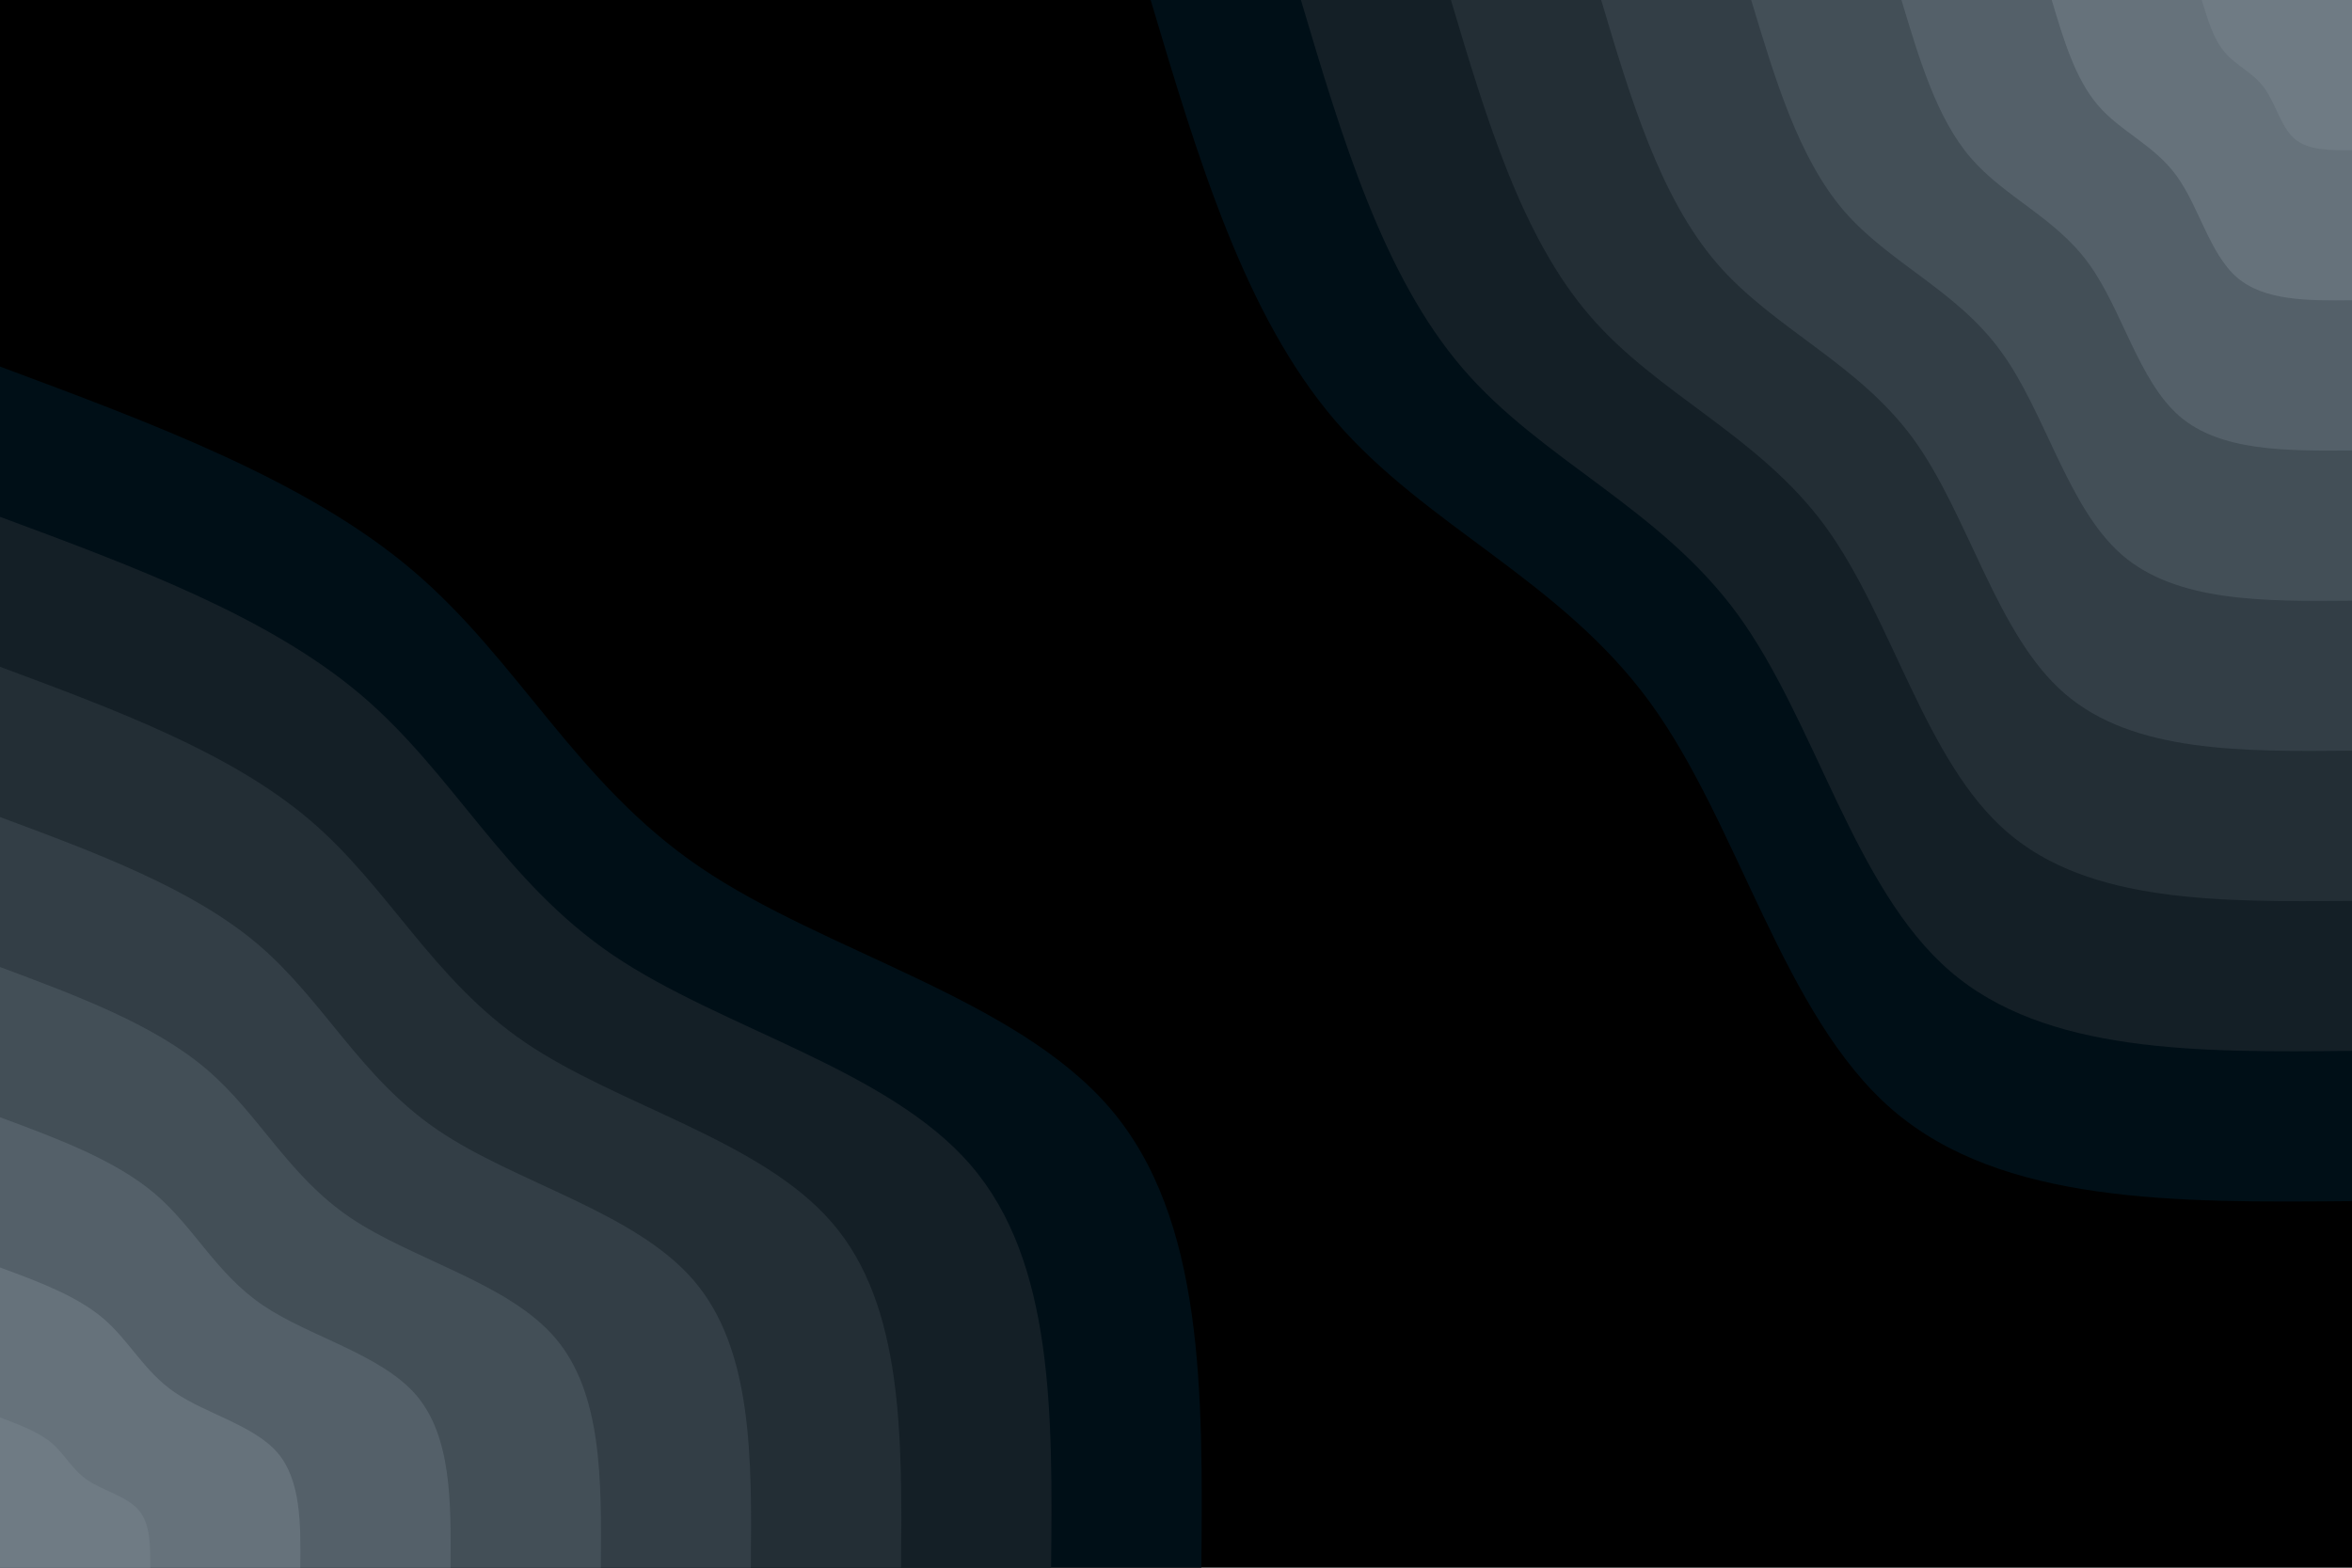 <svg id="visual" viewBox="0 0 900 600" width="900" height="600" xmlns="http://www.w3.org/2000/svg" xmlns:xlink="http://www.w3.org/1999/xlink" version="1.1"><rect x="0" y="0" width="900" height="600" fill="#000000"></rect><defs><linearGradient id="grad1_0" x1="33.3%" y1="0%" x2="100%" y2="100%"><stop offset="20%" stop-color="#6f7b84" stop-opacity="1"></stop><stop offset="80%" stop-color="#6f7b84" stop-opacity="1"></stop></linearGradient></defs><defs><linearGradient id="grad1_1" x1="33.3%" y1="0%" x2="100%" y2="100%"><stop offset="20%" stop-color="#6f7b84" stop-opacity="1"></stop><stop offset="80%" stop-color="#5d6972" stop-opacity="1"></stop></linearGradient></defs><defs><linearGradient id="grad1_2" x1="33.3%" y1="0%" x2="100%" y2="100%"><stop offset="20%" stop-color="#4c5760" stop-opacity="1"></stop><stop offset="80%" stop-color="#5d6972" stop-opacity="1"></stop></linearGradient></defs><defs><linearGradient id="grad1_3" x1="33.3%" y1="0%" x2="100%" y2="100%"><stop offset="20%" stop-color="#4c5760" stop-opacity="1"></stop><stop offset="80%" stop-color="#3b464e" stop-opacity="1"></stop></linearGradient></defs><defs><linearGradient id="grad1_4" x1="33.3%" y1="0%" x2="100%" y2="100%"><stop offset="20%" stop-color="#2b363e" stop-opacity="1"></stop><stop offset="80%" stop-color="#3b464e" stop-opacity="1"></stop></linearGradient></defs><defs><linearGradient id="grad1_5" x1="33.3%" y1="0%" x2="100%" y2="100%"><stop offset="20%" stop-color="#2b363e" stop-opacity="1"></stop><stop offset="80%" stop-color="#1b262e" stop-opacity="1"></stop></linearGradient></defs><defs><linearGradient id="grad1_6" x1="33.3%" y1="0%" x2="100%" y2="100%"><stop offset="20%" stop-color="#0c171e" stop-opacity="1"></stop><stop offset="80%" stop-color="#1b262e" stop-opacity="1"></stop></linearGradient></defs><defs><linearGradient id="grad1_7" x1="33.3%" y1="0%" x2="100%" y2="100%"><stop offset="20%" stop-color="#0c171e" stop-opacity="1"></stop><stop offset="80%" stop-color="#000000" stop-opacity="1"></stop></linearGradient></defs><defs><linearGradient id="grad2_0" x1="0%" y1="0%" x2="66.7%" y2="100%"><stop offset="20%" stop-color="#6f7b84" stop-opacity="1"></stop><stop offset="80%" stop-color="#6f7b84" stop-opacity="1"></stop></linearGradient></defs><defs><linearGradient id="grad2_1" x1="0%" y1="0%" x2="66.7%" y2="100%"><stop offset="20%" stop-color="#5d6972" stop-opacity="1"></stop><stop offset="80%" stop-color="#6f7b84" stop-opacity="1"></stop></linearGradient></defs><defs><linearGradient id="grad2_2" x1="0%" y1="0%" x2="66.7%" y2="100%"><stop offset="20%" stop-color="#5d6972" stop-opacity="1"></stop><stop offset="80%" stop-color="#4c5760" stop-opacity="1"></stop></linearGradient></defs><defs><linearGradient id="grad2_3" x1="0%" y1="0%" x2="66.7%" y2="100%"><stop offset="20%" stop-color="#3b464e" stop-opacity="1"></stop><stop offset="80%" stop-color="#4c5760" stop-opacity="1"></stop></linearGradient></defs><defs><linearGradient id="grad2_4" x1="0%" y1="0%" x2="66.7%" y2="100%"><stop offset="20%" stop-color="#3b464e" stop-opacity="1"></stop><stop offset="80%" stop-color="#2b363e" stop-opacity="1"></stop></linearGradient></defs><defs><linearGradient id="grad2_5" x1="0%" y1="0%" x2="66.7%" y2="100%"><stop offset="20%" stop-color="#1b262e" stop-opacity="1"></stop><stop offset="80%" stop-color="#2b363e" stop-opacity="1"></stop></linearGradient></defs><defs><linearGradient id="grad2_6" x1="0%" y1="0%" x2="66.7%" y2="100%"><stop offset="20%" stop-color="#1b262e" stop-opacity="1"></stop><stop offset="80%" stop-color="#0c171e" stop-opacity="1"></stop></linearGradient></defs><defs><linearGradient id="grad2_7" x1="0%" y1="0%" x2="66.7%" y2="100%"><stop offset="20%" stop-color="#000000" stop-opacity="1"></stop><stop offset="80%" stop-color="#0c171e" stop-opacity="1"></stop></linearGradient></defs><g transform="translate(900, 0)"><path d="M0 459.7C-67 460.3 -134 460.9 -175.9 424.7C-217.8 388.5 -234.6 315.4 -268.7 268.7C-302.8 222 -354.2 201.5 -389 161.1C-423.7 120.7 -441.7 60.4 -459.7 0L0 0Z" fill="#000f17"></path><path d="M0 402.2C-58.6 402.8 -117.3 403.3 -153.9 371.6C-190.6 339.9 -205.3 276 -235.1 235.1C-265 194.2 -310 176.3 -340.3 141C-370.7 105.6 -386.5 52.8 -402.2 0L0 0Z" fill="#141f26"></path><path d="M0 344.8C-50.3 345.2 -100.5 345.7 -131.9 318.5C-163.4 291.4 -175.9 236.6 -201.5 201.5C-227.1 166.5 -265.7 151.1 -291.7 120.8C-317.8 90.5 -331.3 45.3 -344.8 0L0 0Z" fill="#232e35"></path><path d="M0 287.3C-41.9 287.7 -83.8 288.1 -110 265.4C-136.1 242.8 -146.6 197.2 -167.9 167.9C-189.3 138.7 -221.4 125.9 -243.1 100.7C-264.8 75.4 -276.1 37.7 -287.3 0L0 0Z" fill="#333e46"></path><path d="M0 229.9C-33.5 230.2 -67 230.5 -88 212.4C-108.9 194.2 -117.3 157.7 -134.4 134.4C-151.4 111 -177.1 100.8 -194.5 80.6C-211.8 60.4 -220.8 30.2 -229.9 0L0 0Z" fill="#434f57"></path><path d="M0 172.4C-25.1 172.6 -50.3 172.8 -66 159.3C-81.7 145.7 -88 118.3 -100.8 100.8C-113.6 83.2 -132.8 75.6 -145.9 60.4C-158.9 45.3 -165.6 22.6 -172.4 0L0 0Z" fill="#546069"></path><path d="M0 114.9C-16.8 115.1 -33.5 115.2 -44 106.2C-54.5 97.1 -58.6 78.9 -67.2 67.2C-75.7 55.5 -88.6 50.4 -97.2 40.3C-105.9 30.2 -110.4 15.1 -114.9 0L0 0Z" fill="#66727b"></path><path d="M0 57.5C-8.4 57.5 -16.8 57.6 -22 53.1C-27.2 48.6 -29.3 39.4 -33.6 33.6C-37.9 27.7 -44.3 25.2 -48.6 20.1C-53 15.1 -55.2 7.5 -57.5 0L0 0Z" fill="#6f7b84"></path></g><g transform="translate(0, 600)"><path d="M0 -459.7C58.8 -437.8 117.6 -416 158 -381.6C198.5 -347.2 220.5 -300.2 268 -268C315.5 -235.7 388.5 -218.1 424.7 -175.9C460.9 -133.7 460.3 -66.9 459.7 0L0 0Z" fill="#000f17"></path><path d="M0 -402.2C51.5 -383.1 102.9 -364 138.3 -333.9C173.7 -303.8 192.9 -262.7 234.5 -234.5C276.1 -206.3 339.9 -190.9 371.6 -153.9C403.3 -117 402.8 -58.5 402.2 0L0 0Z" fill="#141f26"></path><path d="M0 -344.8C44.1 -328.4 88.2 -312 118.5 -286.2C148.8 -260.4 165.4 -225.2 201 -201C236.6 -176.8 291.4 -163.6 318.5 -131.9C345.7 -100.3 345.2 -50.1 344.8 0L0 0Z" fill="#232e35"></path><path d="M0 -287.3C36.8 -273.6 73.5 -260 98.8 -238.5C124 -217 137.8 -187.7 167.5 -167.5C197.2 -147.3 242.8 -136.3 265.4 -110C288.1 -83.6 287.7 -41.8 287.3 0L0 0Z" fill="#333e46"></path><path d="M0 -229.9C29.4 -218.9 58.8 -208 79 -190.8C99.2 -173.6 110.2 -150.1 134 -134C157.8 -117.9 194.3 -109.1 212.4 -88C230.5 -66.9 230.2 -33.4 229.9 0L0 0Z" fill="#434f57"></path><path d="M0 -172.4C22.1 -164.2 44.1 -156 59.3 -143.1C74.4 -130.2 82.7 -112.6 100.5 -100.5C118.3 -88.4 145.7 -81.8 159.3 -66C172.8 -50.1 172.6 -25.1 172.4 0L0 0Z" fill="#546069"></path><path d="M0 -114.9C14.7 -109.5 29.4 -104 39.5 -95.4C49.6 -86.8 55.1 -75.1 67 -67C78.9 -58.9 97.1 -54.5 106.2 -44C115.2 -33.4 115.1 -16.7 114.9 0L0 0Z" fill="#66727b"></path><path d="M0 -57.5C7.4 -54.7 14.7 -52 19.8 -47.7C24.8 -43.4 27.6 -37.5 33.5 -33.5C39.4 -29.5 48.6 -27.3 53.1 -22C57.6 -16.7 57.5 -8.4 57.5 0L0 0Z" fill="#6f7b84"></path></g></svg>